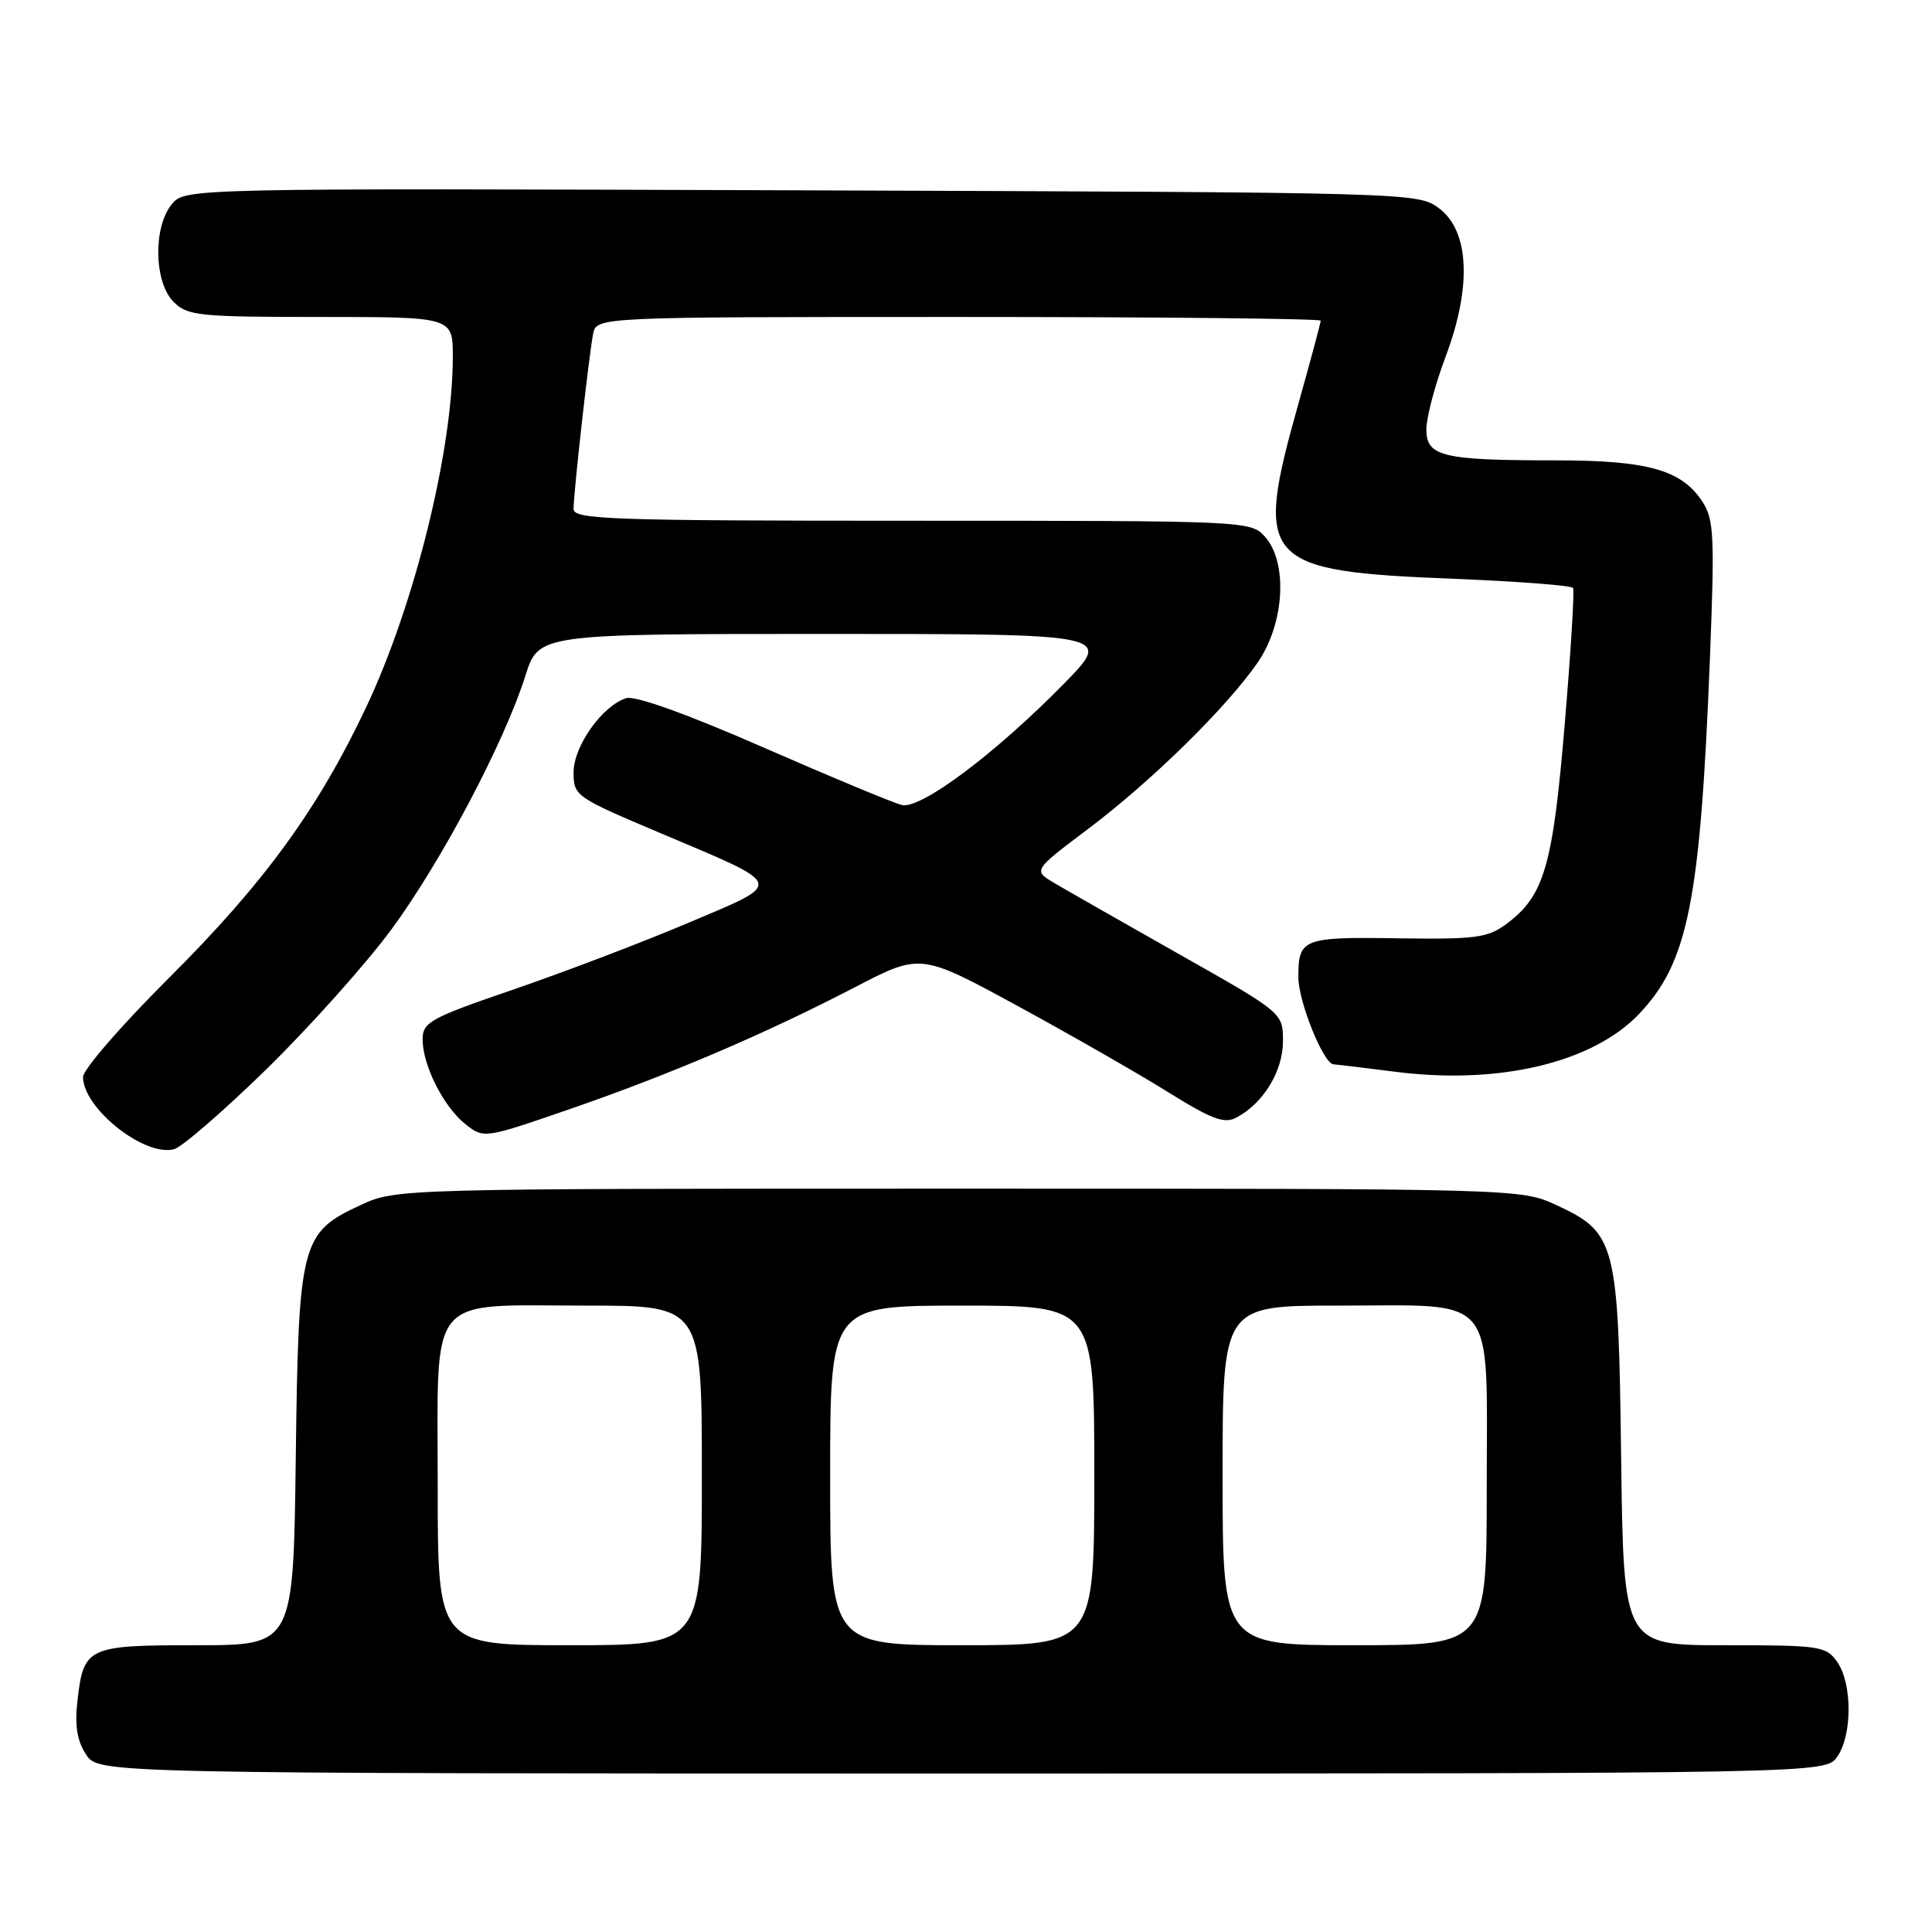<?xml version="1.0" encoding="UTF-8" standalone="no"?>
<!DOCTYPE svg PUBLIC "-//W3C//DTD SVG 1.1//EN" "http://www.w3.org/Graphics/SVG/1.1/DTD/svg11.dtd" >
<svg xmlns="http://www.w3.org/2000/svg" xmlns:xlink="http://www.w3.org/1999/xlink" version="1.1" viewBox="0 0 256 256">
 <g >
 <path fill="currentColor"
d=" M 243.44 232.78 C 245.45 229.92 245.45 223.08 243.44 220.22 C 241.97 218.11 241.20 218.00 228.51 218.00 C 215.13 218.00 215.13 218.00 214.81 193.25 C 214.45 164.55 214.14 163.34 206.18 159.66 C 201.52 157.51 201.26 157.50 127.00 157.50 C 52.74 157.50 52.48 157.51 47.82 159.66 C 39.86 163.34 39.55 164.55 39.19 193.25 C 38.87 218.00 38.87 218.00 26.06 218.00 C 11.51 218.00 11.07 218.21 10.25 225.48 C 9.89 228.65 10.23 230.70 11.40 232.48 C 13.05 235.00 13.05 235.00 127.47 235.00 C 241.89 235.00 241.89 235.00 243.44 232.78 Z  M 35.34 141.64 C 41.04 136.06 48.46 127.76 51.83 123.20 C 58.47 114.19 66.84 98.35 69.62 89.53 C 71.37 84.00 71.37 84.00 109.40 84.00 C 147.44 84.00 147.44 84.00 140.97 90.60 C 131.90 99.85 122.01 107.26 119.51 106.67 C 118.40 106.41 110.16 102.98 101.18 99.05 C 91.01 94.60 84.15 92.14 82.97 92.51 C 79.80 93.52 76.00 98.87 76.00 102.34 C 76.00 105.46 76.26 105.64 87.46 110.37 C 104.26 117.48 104.05 116.83 91.26 122.26 C 85.25 124.81 74.85 128.77 68.16 131.07 C 57.00 134.89 56.00 135.44 56.00 137.72 C 56.00 141.17 58.79 146.69 61.69 148.97 C 64.11 150.88 64.16 150.87 75.36 147.01 C 88.72 142.40 101.33 137.02 113.25 130.83 C 121.97 126.30 121.97 126.30 134.74 133.24 C 141.76 137.06 150.74 142.20 154.69 144.66 C 160.62 148.35 162.23 148.95 163.86 148.07 C 167.42 146.17 170.00 141.92 170.00 137.97 C 170.00 134.21 170.00 134.21 156.25 126.44 C 148.69 122.16 141.24 117.92 139.69 117.00 C 136.89 115.33 136.89 115.33 144.19 109.83 C 152.59 103.50 162.49 93.79 166.64 87.80 C 170.21 82.65 170.68 74.51 167.60 71.10 C 165.71 69.02 165.17 69.00 120.85 69.00 C 80.90 69.00 76.00 68.83 76.00 67.44 C 76.00 65.31 78.04 47.04 78.59 44.25 C 79.04 42.00 79.04 42.00 127.02 42.00 C 153.41 42.00 175.00 42.22 175.00 42.49 C 175.00 42.76 173.65 47.79 172.00 53.66 C 166.14 74.53 167.18 75.69 192.79 76.70 C 201.20 77.04 208.24 77.58 208.44 77.91 C 208.64 78.23 208.14 86.38 207.33 96.00 C 205.75 114.83 204.61 118.72 199.59 122.44 C 197.13 124.27 195.52 124.48 185.17 124.33 C 172.59 124.14 172.03 124.37 172.04 129.50 C 172.04 132.72 175.38 140.98 176.70 141.03 C 177.14 141.05 180.77 141.49 184.76 142.00 C 198.53 143.79 211.03 140.84 217.20 134.34 C 223.70 127.49 225.30 119.42 226.58 87.09 C 227.21 70.99 227.11 68.81 225.57 66.46 C 222.82 62.26 218.33 61.00 206.16 61.00 C 191.12 61.00 189.00 60.49 189.00 56.90 C 189.00 55.33 190.14 51.01 191.54 47.29 C 195.04 38.01 194.71 30.61 190.68 27.60 C 187.87 25.51 187.39 25.50 106.18 25.22 C 24.50 24.94 24.50 24.94 22.75 27.08 C 20.27 30.12 20.41 37.41 23.00 40.00 C 24.85 41.85 26.33 42.00 42.50 42.00 C 60.00 42.00 60.00 42.00 60.00 47.25 C 60.00 59.68 54.93 80.15 48.51 93.73 C 42.11 107.27 34.93 117.10 22.26 129.71 C 16.07 135.88 11.00 141.73 11.00 142.71 C 11.02 146.86 19.13 153.30 23.05 152.28 C 24.11 152.00 29.64 147.21 35.34 141.64 Z  M 58.00 197.06 C 58.00 170.99 56.35 173.00 77.72 173.00 C 93.00 173.00 93.00 173.00 93.00 195.50 C 93.00 218.00 93.00 218.00 75.50 218.00 C 58.00 218.00 58.00 218.00 58.00 197.06 Z  M 110.00 195.50 C 110.00 173.00 110.00 173.00 127.50 173.00 C 145.00 173.00 145.00 173.00 145.00 195.50 C 145.00 218.00 145.00 218.00 127.50 218.00 C 110.00 218.00 110.00 218.00 110.00 195.50 Z  M 162.00 195.50 C 162.00 173.00 162.00 173.00 177.28 173.00 C 198.65 173.00 197.00 170.99 197.00 197.06 C 197.00 218.00 197.00 218.00 179.50 218.00 C 162.00 218.00 162.00 218.00 162.00 195.50 Z "/>
</g>
</svg>
